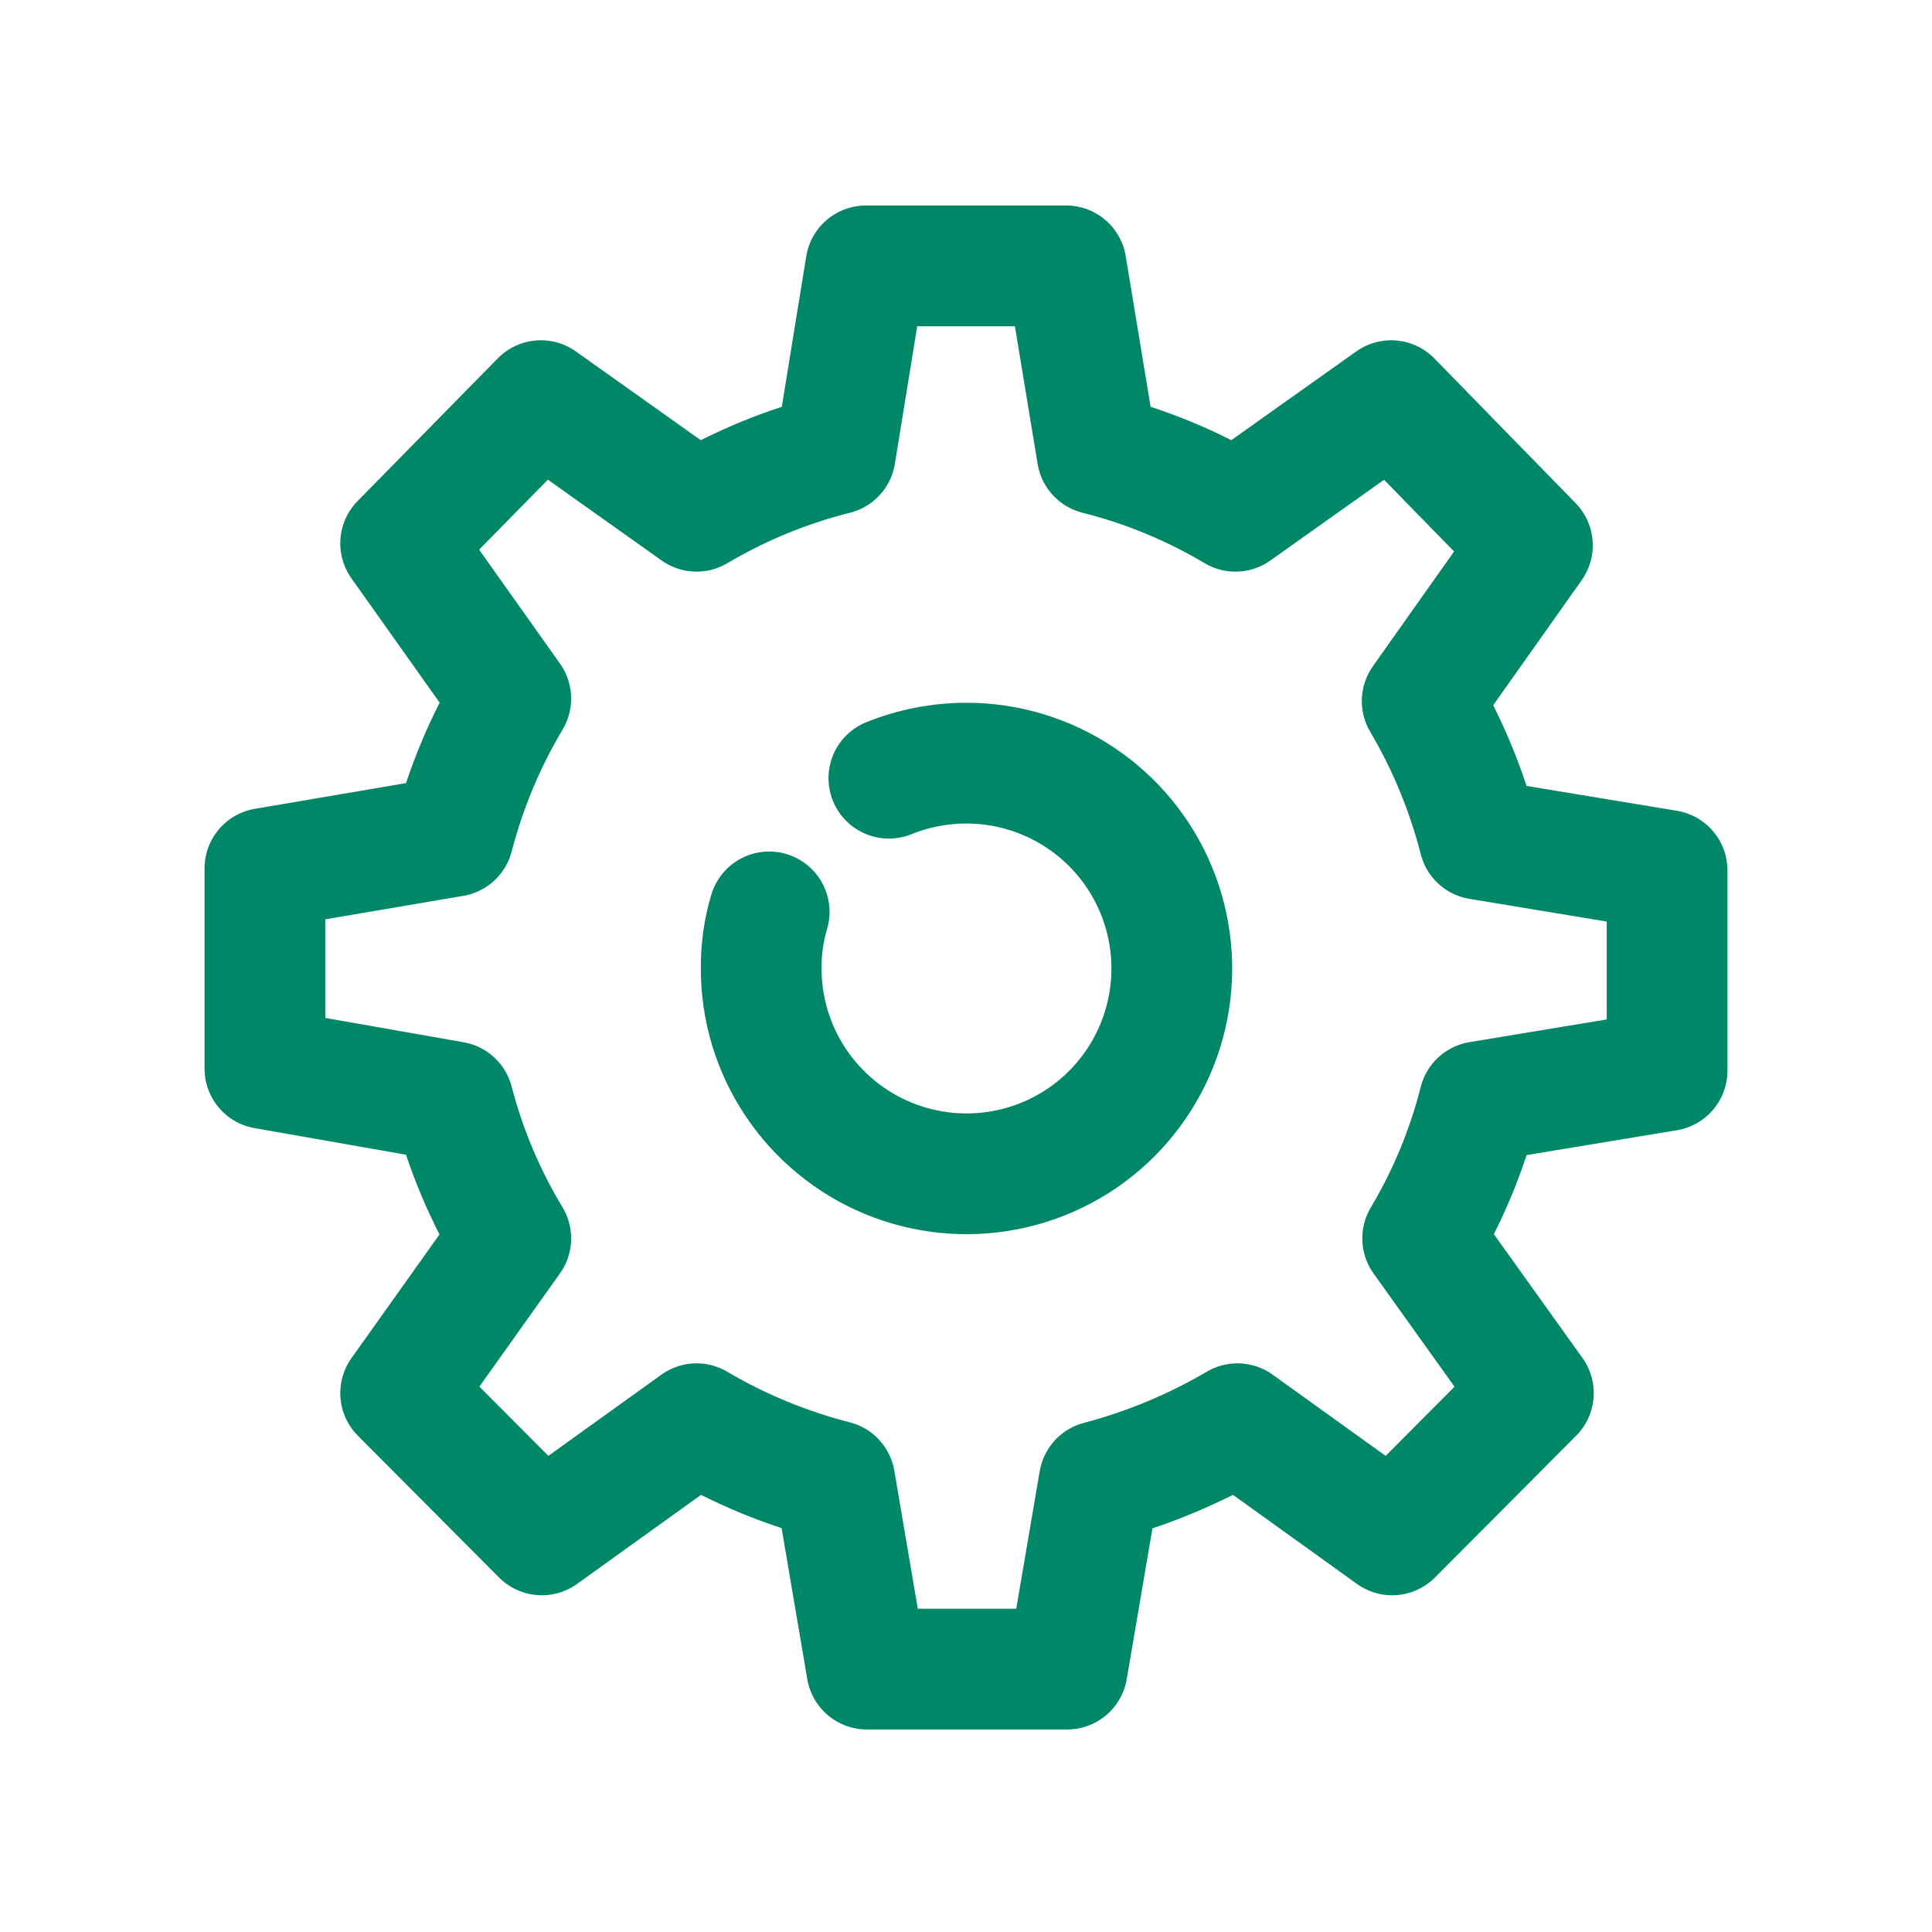 <svg width="24" height="24" viewBox="0 0 24 24" fill="none" xmlns="http://www.w3.org/2000/svg">
<path d="M6.345 15.384L4.977 17.306L6.731 19.067L8.653 17.686C9.189 18.002 9.767 18.241 10.37 18.395L10.768 20.734H13.257L13.655 18.401C14.257 18.242 14.835 18.001 15.372 17.686L17.294 19.067L19.048 17.306L17.673 15.384C17.988 14.855 18.225 14.283 18.376 13.686L20.709 13.3V10.812L18.376 10.426C18.222 9.823 17.983 9.245 17.667 8.709L19.036 6.774L17.282 4.977L15.347 6.351C14.812 6.033 14.234 5.794 13.63 5.642L13.244 3.303H10.756L10.376 5.642C9.771 5.794 9.19 6.033 8.653 6.351L6.719 4.977L4.977 6.75L6.345 8.678C6.027 9.212 5.786 9.788 5.63 10.389L3.291 10.787V13.275L5.63 13.686C5.785 14.283 6.026 14.855 6.345 15.384V15.384Z" stroke="#008768" stroke-width="1.5" stroke-linecap="round" stroke-linejoin="round"/>
<path d="M11.042 9.667C11.347 9.544 11.672 9.481 12 9.48C12.505 9.479 12.999 9.628 13.419 9.908C13.84 10.188 14.168 10.586 14.361 11.052C14.555 11.518 14.606 12.032 14.508 12.527C14.41 13.022 14.167 13.477 13.81 13.835C13.453 14.192 12.998 14.435 12.502 14.533C12.007 14.631 11.494 14.58 11.027 14.386C10.561 14.192 10.163 13.864 9.883 13.444C9.603 13.024 9.454 12.53 9.456 12.025C9.454 11.789 9.487 11.554 9.555 11.328" stroke="#008768" stroke-width="1.5" stroke-linecap="round" stroke-linejoin="round"/>
</svg>
